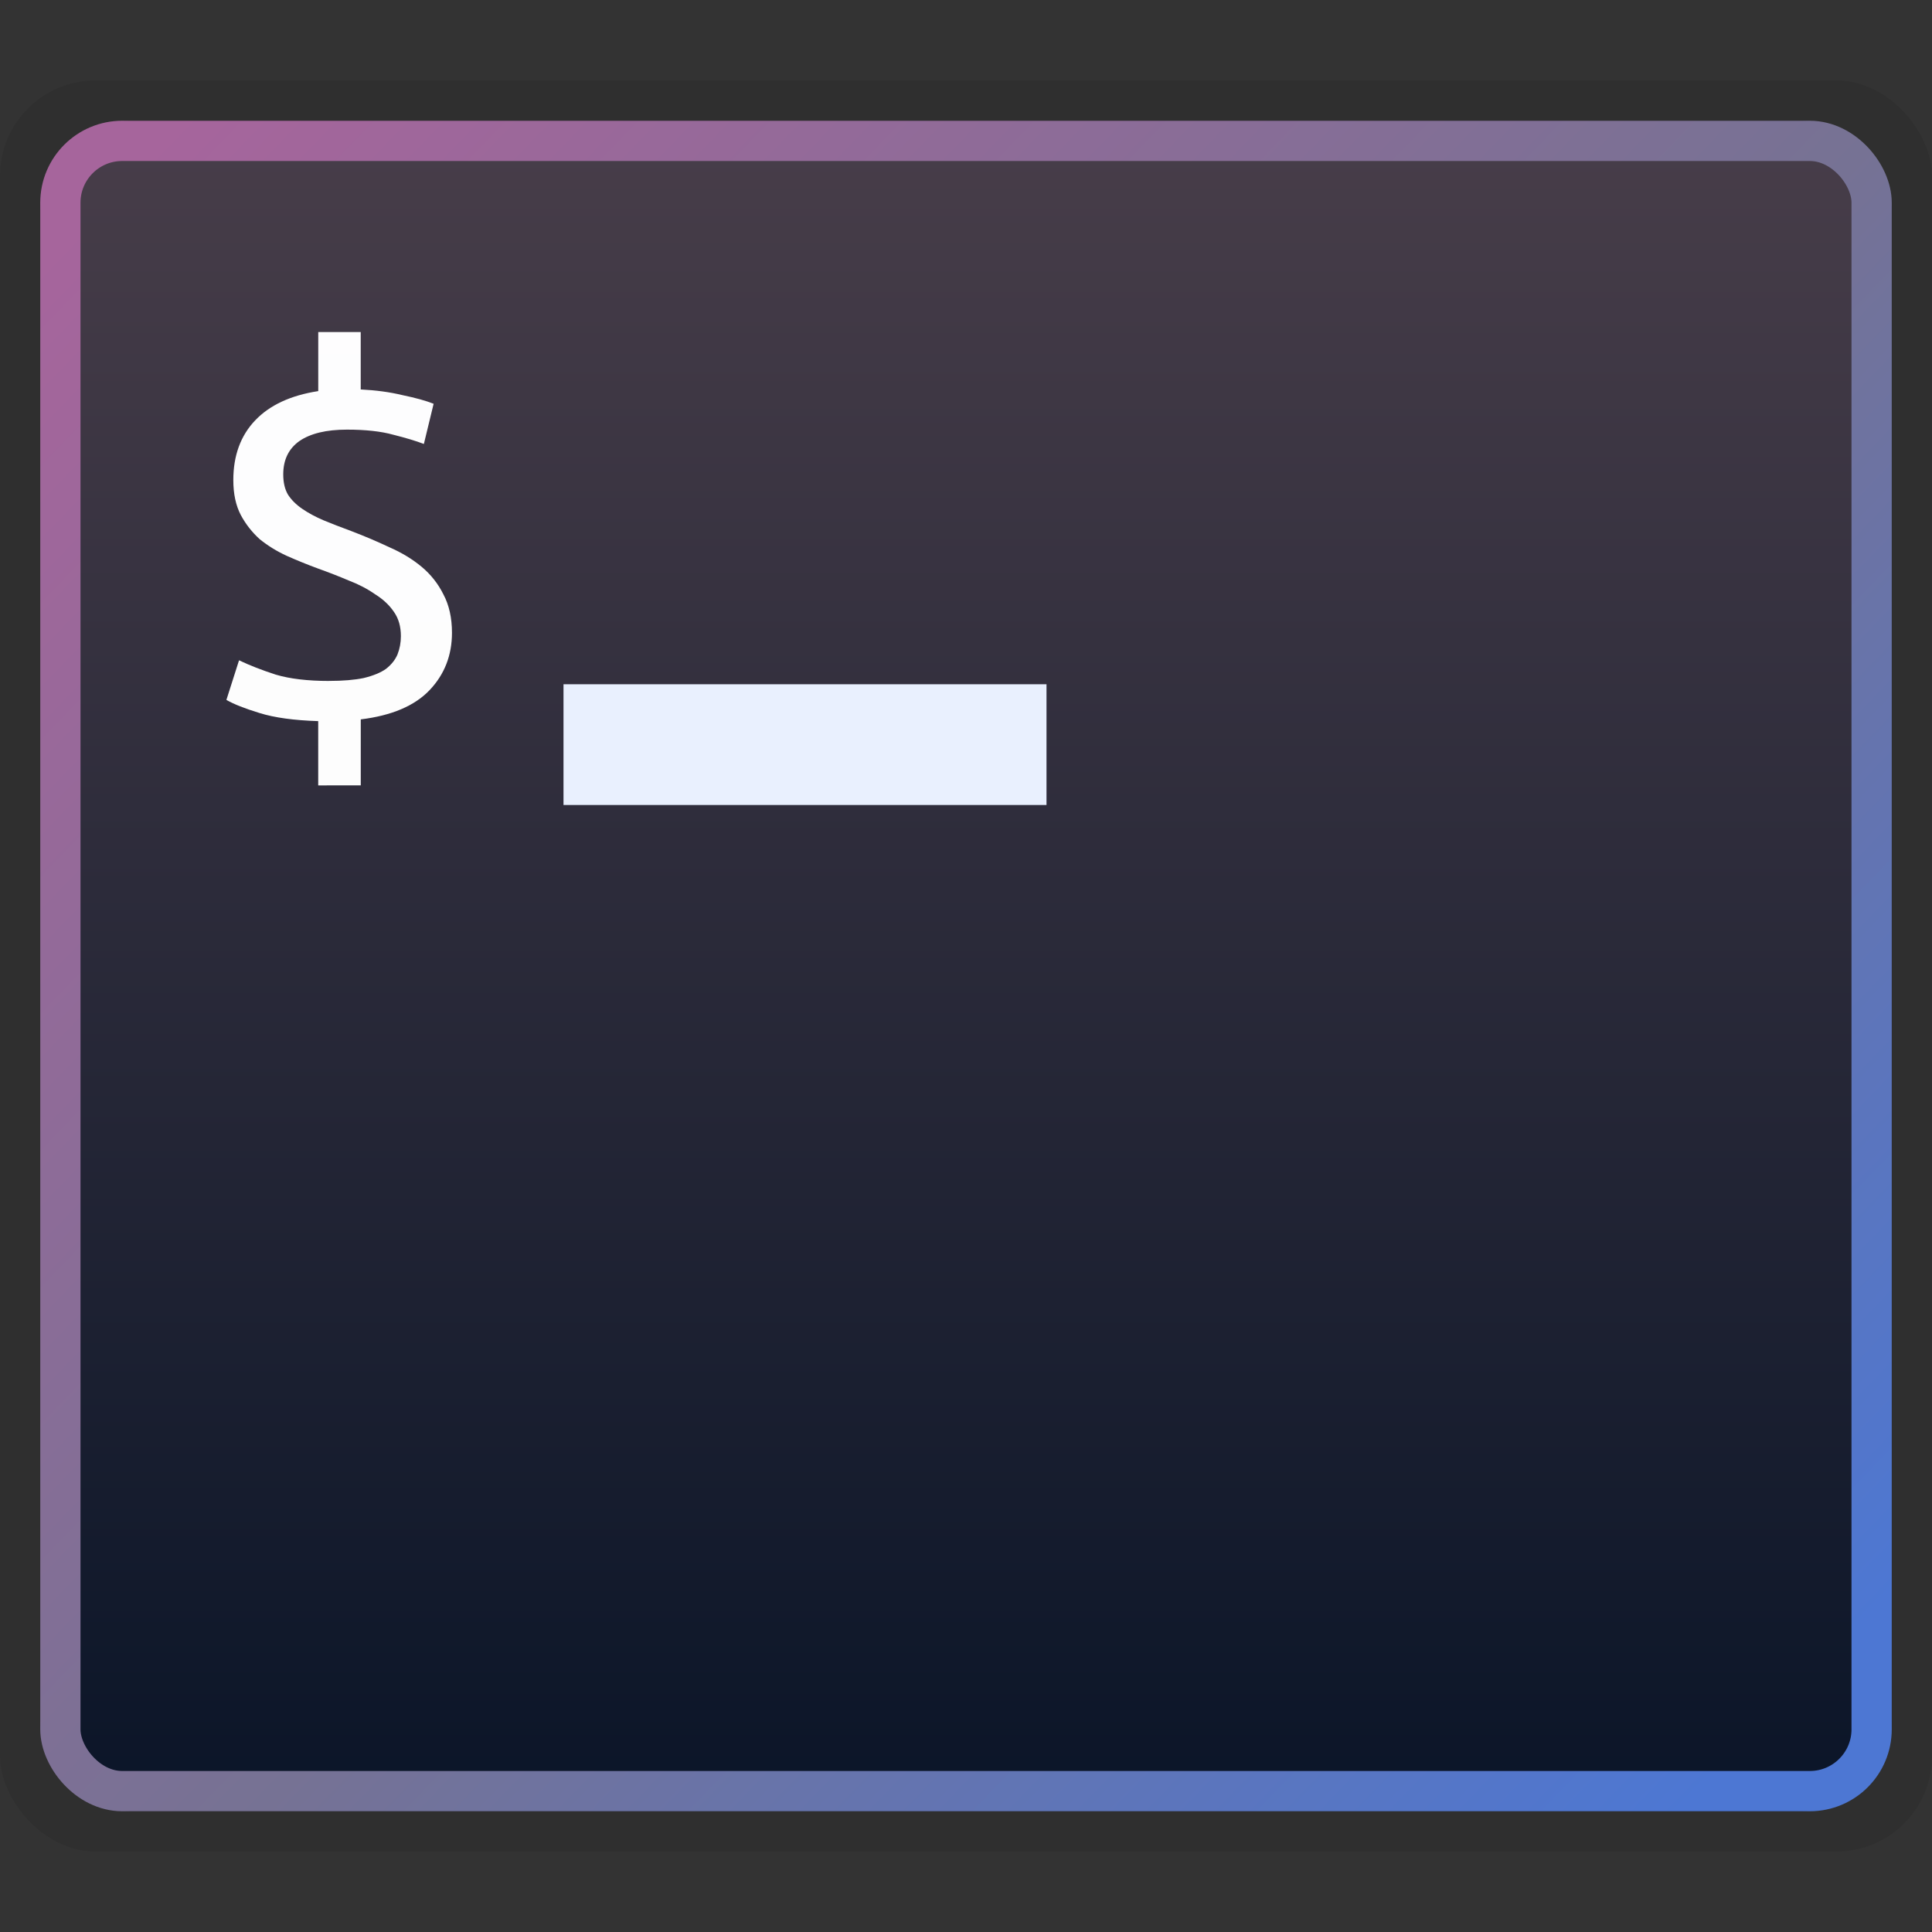 <svg xmlns="http://www.w3.org/2000/svg" xmlns:xlink="http://www.w3.org/1999/xlink" height="48" viewBox="0 0 48 48" width="48"><rect x="0" y="0" width="48" height="48" fill="#333333" stroke="none"/><title>Template icons dark</title><defs><linearGradient id="a"><stop offset="0" stop-color="#4d77d3"/><stop offset=".453" stop-color="#767294"/><stop offset="1" stop-color="#a6659c"/></linearGradient><linearGradient id="b"><stop offset="0" stop-color="#0b1528"/><stop offset="1" stop-color="#473d49"/></linearGradient><linearGradient xlink:href="#a" id="d" x1="53.271" y1="55.429" x2="-10.45" y2="-7.238" gradientUnits="userSpaceOnUse" gradientTransform="matrix(.622 0 0 .634 9.27 9.249)"/><linearGradient xlink:href="#b" id="c" x1="26.4" y1="60.613" x2="26.4" y2="-12.187" gradientUnits="userSpaceOnUse" gradientTransform="matrix(.569 0 0 .563 10.384 10.524)"/></defs><g><rect ry="2.368" y="2" height="44" width="48" style="isolation:auto;mix-blend-mode:normal;marker:none" color="#000" overflow="visible" fill-opacity=".077" stroke-width=".178" stroke-opacity=".471"/><rect style="isolation:auto;mix-blend-mode:normal;marker:none" width="45.831" height="41.831" x="1.084" y="3.084" ry="2.252" color="#000" overflow="visible" fill="url(#c)" stroke="#000" stroke-width=".169" stroke-opacity=".471"/><rect style="isolation:auto;mix-blend-mode:normal;marker:none" width="45" height="41" x="1.5" y="3.5" ry="1.536" color="#000" overflow="visible" fill="none" stroke="url(#d)"/><rect style="isolation:auto;mix-blend-mode:normal;marker:none" width="12" height="3" x="14" y="17" ry="0" color="#000" overflow="visible" fill="#e9f0fe" stroke-width=".707"/><path style="line-height:10;-inkscape-font-specification:'Ubuntu Mono'" d="M8.178 16.917q.514 0 .856-.071.356-.086.556-.228.2-.157.285-.357.085-.214.085-.456 0-.356-.17-.599-.172-.256-.471-.442-.285-.2-.656-.342-.37-.157-.77-.3-.385-.142-.77-.313-.37-.17-.67-.413-.285-.257-.47-.6-.186-.355-.186-.869 0-.912.542-1.482t1.568-.728V8.25h1.055v1.426q.57.028 1.041.142.485.1.77.214l-.242.998q-.3-.114-.756-.228-.456-.128-1.155-.128-.77 0-1.183.285-.4.285-.4.827 0 .3.115.499.128.2.356.356.228.157.528.285.313.129.698.271.485.185.941.4.456.199.799.484.342.285.541.684.214.4.214.956 0 .84-.556 1.425-.556.585-1.71.727v1.64H7.906v-1.597q-.898-.028-1.454-.2-.556-.17-.827-.327l.314-.984q.385.185.912.356.528.157 1.326.157z" font-weight="400" font-size="10.102" font-family="Ubuntu Mono" letter-spacing="0" word-spacing="0" fill="#fff" fill-opacity=".989" stroke-width="1.411"/></g></svg>
